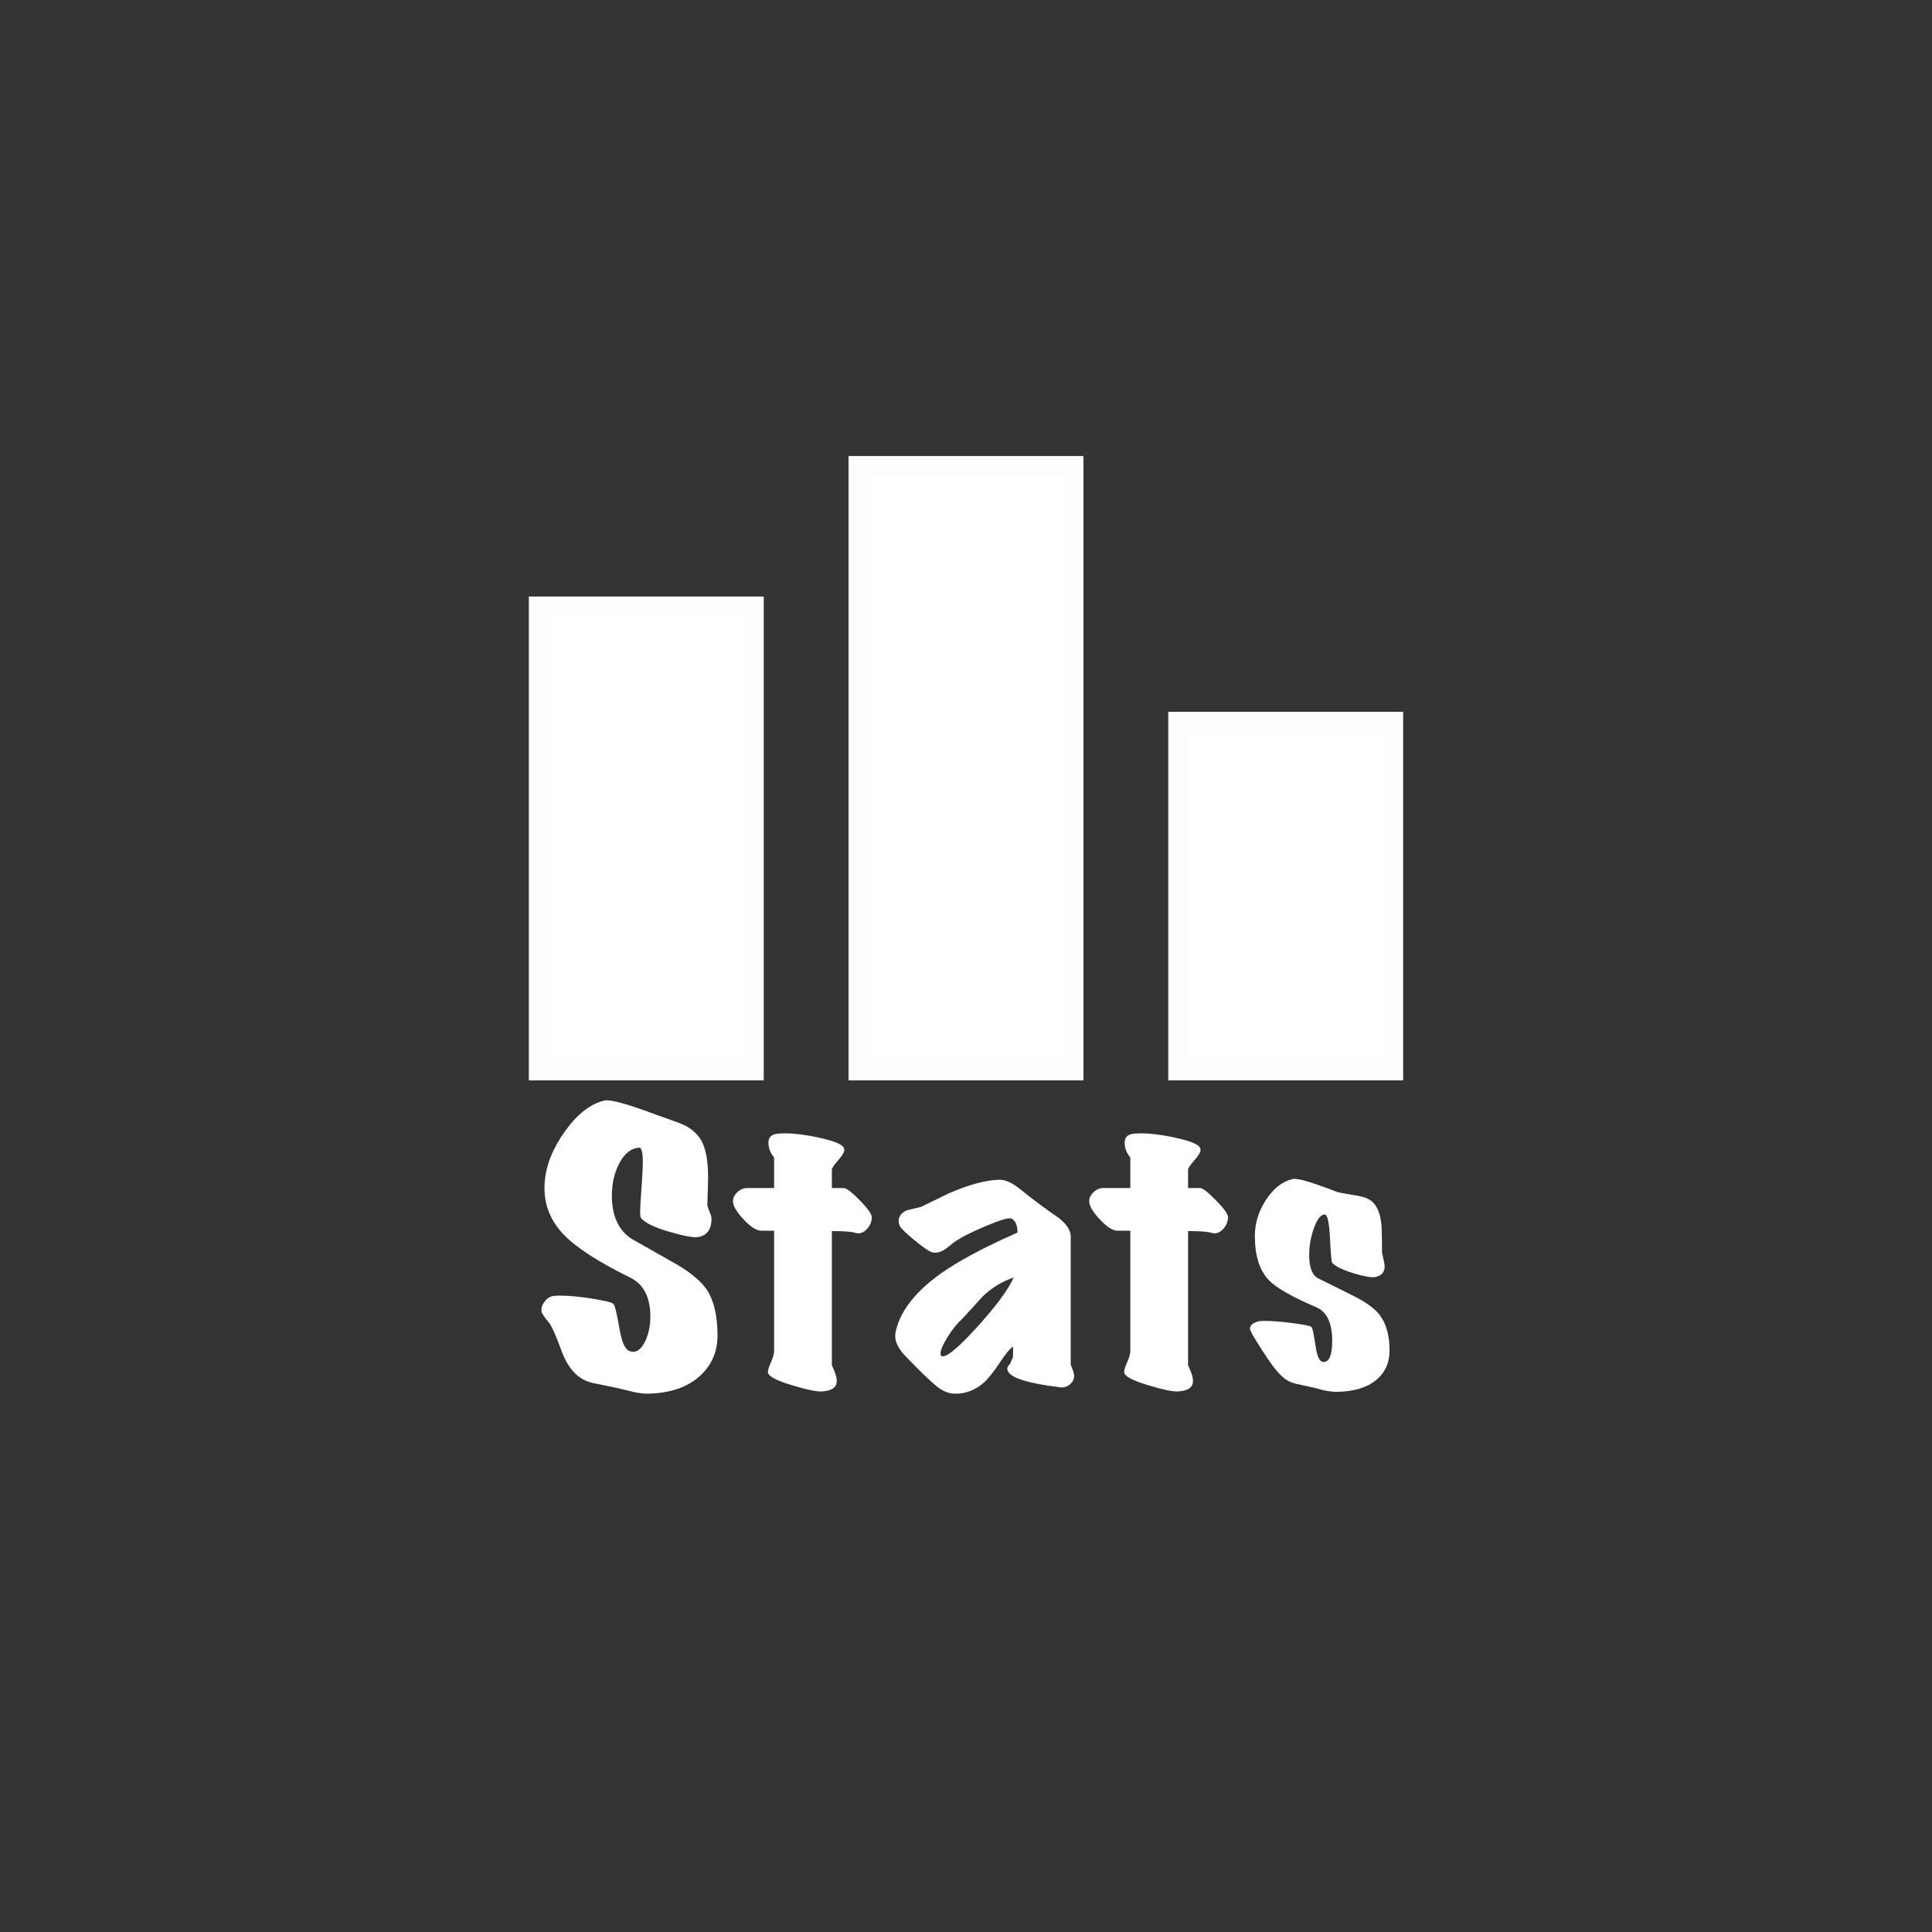 <?xml version="1.0" encoding="UTF-8" standalone="no"?>
<!DOCTYPE svg PUBLIC "-//W3C//DTD SVG 1.1//EN" "http://www.w3.org/Graphics/SVG/1.1/DTD/svg11.dtd">
<!-- Created with Vectornator (http://vectornator.io/) -->
<svg height="100%" stroke-miterlimit="10" style="fill-rule:nonzero;clip-rule:evenodd;stroke-linecap:round;stroke-linejoin:round;" version="1.1" viewBox="0 0 512 512" width="100%" xml:space="preserve" xmlns="http://www.w3.org/2000/svg" xmlns:xlink="http://www.w3.org/1999/xlink">
<rect x="0" y="0" width="512" height="512" fill="#333333" stroke="none"/>
<defs/>
<g id="Layer-1">
<g fill="#ffffff" opacity="1" stroke="none">
<path d="M190.15 353.946C190.15 358.346 188.517 361.979 185.25 364.846C181.983 367.712 177.45 369.212 171.65 369.346C170.183 369.346 168.617 369.112 166.95 368.646C163.883 367.912 162.283 367.546 162.15 367.546C160.55 367.212 158.933 366.879 157.3 366.546C155.667 366.212 154.25 365.546 153.05 364.546C151.25 363.079 149.783 360.746 148.65 357.546C147.25 353.746 146.183 351.379 145.45 350.446C144.917 349.912 144.283 349.046 143.55 347.846C143.35 346.979 143.533 346.112 144.1 345.246C144.667 344.379 145.35 343.812 146.15 343.546C146.55 343.412 147.283 343.346 148.35 343.346C150.683 343.346 153.533 343.612 156.9 344.146C160.267 344.679 162.15 345.146 162.55 345.546C162.95 345.946 163.483 348.112 164.15 352.046C164.75 355.646 165.65 357.646 166.85 358.046C167.117 358.179 167.417 358.246 167.75 358.246C169.017 358.246 170.1 357.296 171 355.396C171.9 353.496 172.35 351.346 172.35 348.946C172.35 343.746 170.55 340.279 166.95 338.546C158.683 334.479 152.883 330.746 149.55 327.346C145.683 323.412 143.95 318.746 144.35 313.346C144.683 308.812 146.5 304.262 149.8 299.696C153.1 295.129 156.583 292.446 160.25 291.646C161.783 291.312 166.45 292.612 174.25 295.546C176.183 296.212 178.133 296.912 180.1 297.646C182.067 298.379 183.65 299.446 184.85 300.846C186.717 302.912 187.65 306.546 187.65 311.746C187.65 312.679 187.617 314.079 187.55 315.946C187.483 317.546 187.45 318.679 187.45 319.346C187.517 319.746 187.75 320.446 188.15 321.446C188.483 322.112 188.617 322.779 188.55 323.446C188.417 326.046 187.183 327.512 184.85 327.846C183.517 327.979 181.05 327.512 177.45 326.446C173.45 325.312 170.917 324.079 169.85 322.746C169.717 322.612 169.65 322.012 169.65 320.946C169.65 320.079 169.767 318.046 170 314.846C170.233 311.646 170.35 309.346 170.35 307.946C170.35 305.346 170.017 304.079 169.35 304.146C167.283 304.279 165.567 305.612 164.2 308.146C162.833 310.679 162.15 313.579 162.15 316.846C162.15 322.246 163.917 326.079 167.45 328.346C171.45 330.612 175.45 332.879 179.45 335.146C183.25 337.412 185.883 339.646 187.35 341.846C189.217 344.712 190.15 348.746 190.15 353.946Z"/>
<path d="M231.05 322.646C230.983 323.779 230.583 324.762 229.85 325.596C229.117 326.429 228.317 326.846 227.45 326.846C227.183 326.846 226.95 326.812 226.75 326.746C225.817 326.412 223.717 326.246 220.45 326.246L220.45 361.846C220.45 361.779 220.667 362.262 221.1 363.296C221.533 364.329 221.75 365.212 221.75 365.946C221.75 367.679 220.417 368.612 217.75 368.746C216.35 368.812 213.783 368.279 210.05 367.146C205.983 365.946 203.817 364.846 203.55 363.846C203.417 363.379 203.65 362.479 204.25 361.146C204.85 359.812 205.15 358.779 205.15 358.046L205.15 326.146L201.75 326.146C200.483 326.146 198.917 325.146 197.05 323.146C195.183 321.146 194.25 319.546 194.25 318.346C194.25 317.479 194.633 316.679 195.4 315.946C196.167 315.212 197.017 314.846 197.95 314.846L205.15 314.846L205.15 306.746C204.15 305.546 203.65 304.246 203.65 302.846C203.65 301.579 204.25 300.812 205.45 300.546C206.05 300.412 206.883 300.346 207.95 300.346C210.417 300.346 213.3 300.696 216.6 301.396C219.9 302.096 222.05 302.812 223.05 303.546C223.517 303.879 223.75 304.279 223.75 304.746C223.75 305.346 223.217 306.246 222.15 307.446C221.083 308.646 220.517 309.479 220.45 309.946L220.45 314.846L223.65 314.846C224.317 314.846 225.717 315.929 227.85 318.096C229.983 320.262 231.05 321.779 231.05 322.646Z"/>
<path d="M284.65 364.846C284.583 365.646 284.183 366.346 283.45 366.946C282.717 367.546 281.883 367.779 280.95 367.646C272.683 366.646 268.083 365.246 267.15 363.446C267.017 363.179 266.95 362.946 266.95 362.746C266.95 362.412 267.1 362.079 267.4 361.746C267.7 361.412 267.883 361.096 267.95 360.796C268.017 360.496 268.15 360.246 268.35 360.046C268.483 359.579 268.517 358.512 268.45 356.846C267.65 357.379 266.45 358.846 264.85 361.246C263.183 363.779 261.717 365.579 260.45 366.646C258.317 368.446 255.883 369.346 253.15 369.346C251.55 369.346 249.983 368.746 248.45 367.546C247.717 367.012 246.417 365.846 244.55 364.046C241.35 360.846 239.617 359.079 239.35 358.746C237.95 357.079 237.25 355.512 237.25 354.046C237.25 353.512 237.317 353.012 237.45 352.546C238.717 347.279 242.65 342.279 249.25 337.546C254.05 334.146 260.85 330.512 269.65 326.646C269.65 324.712 269.117 323.479 268.05 322.946C267.383 322.612 265.05 323.296 261.05 324.996C257.05 326.696 254.25 328.146 252.65 329.346C252.117 329.812 251.25 330.479 250.05 331.346C248.917 331.946 247.883 332.112 246.95 331.846C246.217 331.646 244.65 330.562 242.25 328.596C239.85 326.629 238.55 325.312 238.35 324.646C237.817 323.046 238.383 321.779 240.05 320.846C240.117 320.779 241.45 320.446 244.05 319.846C246.517 318.646 248.983 317.446 251.45 316.246C256.65 313.979 261.05 312.779 264.65 312.646C266.183 312.579 267.917 313.279 269.85 314.746C271.583 316.146 273.333 317.512 275.1 318.846C276.867 320.179 278.683 321.479 280.55 322.746C282.683 324.412 283.75 326.046 283.75 327.646L283.75 361.646C284.417 363.179 284.717 364.246 284.65 364.846ZM268.65 338.546C265.383 339.679 262.583 341.412 260.25 343.746C258.517 345.679 256.783 347.579 255.05 349.446C253.65 350.712 252.333 352.346 251.1 354.346C249.867 356.346 249.25 357.812 249.25 358.746C249.25 359.212 249.45 359.446 249.85 359.446C251.25 359.446 254.383 356.746 259.25 351.346C264.117 345.946 267.25 341.679 268.65 338.546Z"/>
<path d="M325.45 322.646C325.383 323.779 324.983 324.762 324.25 325.596C323.517 326.429 322.717 326.846 321.85 326.846C321.583 326.846 321.35 326.812 321.15 326.746C320.217 326.412 318.117 326.246 314.85 326.246L314.85 361.846C314.85 361.779 315.067 362.262 315.5 363.296C315.933 364.329 316.15 365.212 316.15 365.946C316.15 367.679 314.817 368.612 312.15 368.746C310.75 368.812 308.183 368.279 304.45 367.146C300.383 365.946 298.217 364.846 297.95 363.846C297.817 363.379 298.05 362.479 298.65 361.146C299.25 359.812 299.55 358.779 299.55 358.046L299.55 326.146L296.15 326.146C294.883 326.146 293.317 325.146 291.45 323.146C289.583 321.146 288.65 319.546 288.65 318.346C288.65 317.479 289.033 316.679 289.8 315.946C290.567 315.212 291.417 314.846 292.35 314.846L299.55 314.846L299.55 306.746C298.55 305.546 298.05 304.246 298.05 302.846C298.05 301.579 298.65 300.812 299.85 300.546C300.45 300.412 301.283 300.346 302.35 300.346C304.817 300.346 307.7 300.696 311 301.396C314.3 302.096 316.45 302.812 317.45 303.546C317.917 303.879 318.15 304.279 318.15 304.746C318.15 305.346 317.617 306.246 316.55 307.446C315.483 308.646 314.917 309.479 314.85 309.946L314.85 314.846L318.05 314.846C318.717 314.846 320.117 315.929 322.25 318.096C324.383 320.262 325.45 321.779 325.45 322.646Z"/>
<path d="M368.25 357.846C368.25 361.179 367.033 363.829 364.6 365.796C362.167 367.762 358.75 368.779 354.35 368.846C353.283 368.846 352.117 368.712 350.85 368.446C348.583 367.846 347.383 367.546 347.25 367.546C346.05 367.279 344.833 367.012 343.6 366.746C342.367 366.479 341.317 366.012 340.45 365.346C338.983 364.146 337.55 362.479 336.15 360.346C335.017 358.679 333.917 356.979 332.85 355.246C331.783 353.512 331.25 352.479 331.25 352.146C331.25 351.279 331.917 350.646 333.25 350.246C333.583 350.112 334.183 350.046 335.05 350.046C337.05 350.046 339.567 350.246 342.6 350.646C345.633 351.046 347.283 351.379 347.55 351.646C347.817 351.912 348.183 353.612 348.65 356.746C349.05 359.546 349.75 360.946 350.75 360.946C352.283 360.946 353.05 359.079 353.05 355.346C353.05 350.612 351.65 347.646 348.85 346.446C342.45 343.712 338.25 341.312 336.25 339.246C333.783 336.646 332.55 332.746 332.55 327.546C332.55 324.146 333.55 320.929 335.55 317.896C337.55 314.862 339.917 313.046 342.65 312.446C343.85 312.179 347.717 313.312 354.25 315.846C354.85 316.046 356.617 316.379 359.55 316.846C361.617 317.179 363.083 317.812 363.95 318.746C365.217 320.079 365.95 322.246 366.15 325.246C366.217 327.512 366.25 329.746 366.25 331.946C366.717 334.012 366.95 335.212 366.95 335.546C366.95 337.212 366.05 338.179 364.25 338.446C363.317 338.579 361.483 338.246 358.75 337.446C355.75 336.512 353.85 335.579 353.05 334.646C352.85 334.379 352.65 332.146 352.45 327.946C352.25 323.879 351.783 321.846 351.05 321.846C350.05 321.846 349.117 323.012 348.25 325.346C347.383 327.679 346.95 330.112 346.95 332.646C346.95 335.846 347.717 337.879 349.25 338.746C352.517 340.346 355.767 341.962 359 343.596C362.233 345.229 364.483 346.912 365.75 348.646C367.417 350.979 368.25 354.046 368.25 357.846Z"/>
</g>
<path d="M140.15 158.085L202.401 158.085L202.401 286.316L140.15 286.316L140.15 158.085Z" fill="#ffffff" fill-rule="nonzero" opacity="1" stroke="#007aff" stroke-linecap="butt" stroke-linejoin="round" stroke-opacity="0.018" stroke-width="10"/>
<path d="M224.875 120.854L287.125 120.854L287.125 286.316L224.875 286.316L224.875 120.854Z" fill="#ffffff" fill-rule="nonzero" opacity="1" stroke="#007aff" stroke-linecap="butt" stroke-linejoin="round" stroke-opacity="0.018" stroke-width="10"/>
<path d="M309.599 188.64L371.85 188.64L371.85 286.316L309.599 286.316L309.599 188.64Z" fill="#ffffff" fill-rule="nonzero" opacity="1" stroke="#007aff" stroke-linecap="butt" stroke-linejoin="round" stroke-opacity="0.018" stroke-width="10"/>
</g>
</svg>
